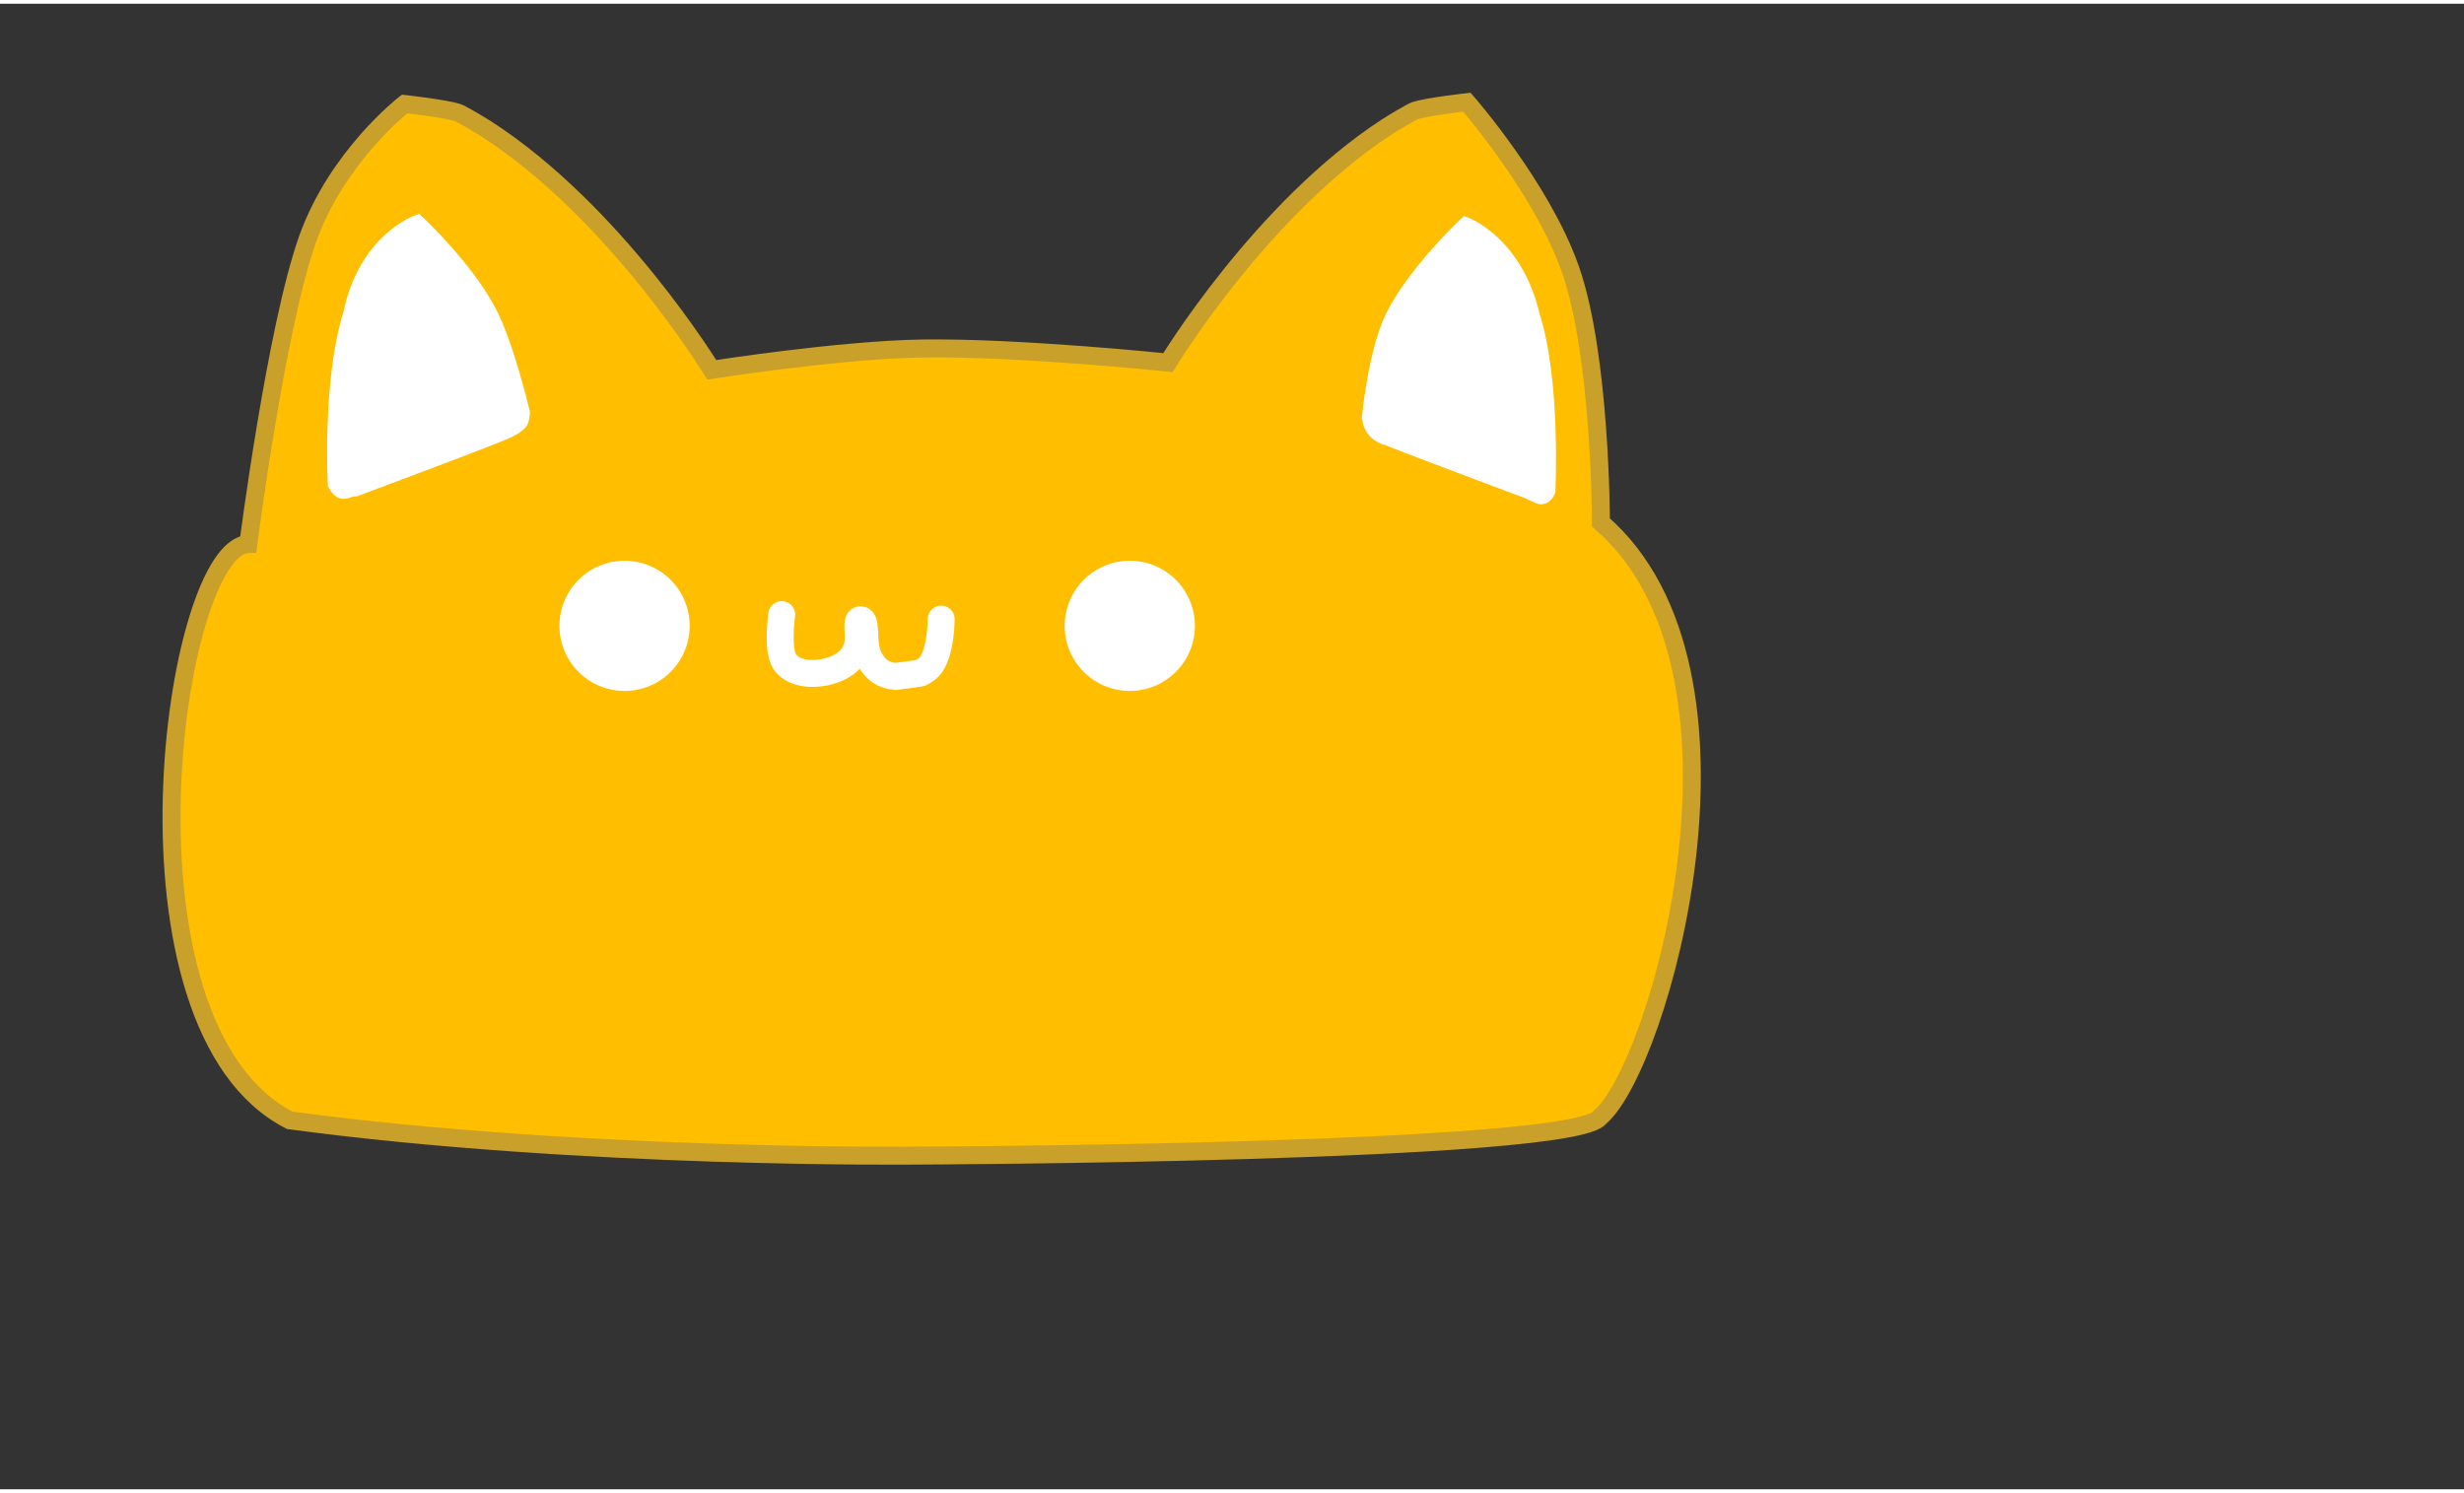 <svg height="1515" viewBox=".222 1.053 274.334 165.413" width="2500" xmlns="http://www.w3.org/2000/svg">
  <rect x=".222" y="1.053" width="274.334" height="165.413" fill="#333333" stroke="none"/>
  <g stroke-miterlimit="10" transform="translate(12.693,10.962)">
    <path d="m 15.173,50.253 c 0,0 3.087,-24.053 6.6,-33.943 3.278,-9.233 10.8,-15.057 10.8,-15.057 0,0 4.477,0.503 5.89,0.95 0.47,0.149 2.779,1.547 3.194,1.815 14.435,9.295 25.116,26.835 25.116,26.835 0,0 14.19,-2.228 23.4,-2.374 10.616,-0.168 27.4,1.57 27.4,1.57 0,0 10.391,-17.182 24.435,-26.288 0.404,-0.262 2.65,-1.632 3.108,-1.778 1.374,-0.438 5.73,-0.93 5.73,-0.93 0,0 8.318,9.506 11.507,18.55 3.417,9.688 3.42,28.25 3.42,28.25 19.087,16.504 6.518,60.621 -0.1,66.214 -2.697,4.054 -76.3,4.284 -76.3,4.284 0,0 -37.21,0.42 -69.585,-3.929 C -0.718,103.912 6.809,50.479 15.173,50.253 Z" 
          fill="#ffbe00" 
          stroke="#c9a02a" 
          stroke-linecap="round" 
          stroke-width="2">
      <animate 
        attributeName="fill" 
        values="red;orange;yellow;green;blue;indigo;violet;red" 
        dur="1s" 
        repeatCount="indefinite" />
      <animate 
        attributeName="stroke" 
        values="red;orange;yellow;green;blue;indigo;violet;red" 
        dur="0.5s" 
        repeatCount="indefinite" begin="0s" />
    </path>

    <path d="m 49.816,59.362 a 7.25,7.25 0 1 1 14.5,0 7.25,7.25 0 0 1 -14.5,0 z m 56.25,0 a 7.25,7.25 0 1 1 14.5,0 7.25,7.25 0 0 1 -14.5,0 z" fill="#ffffff">
      <animateMotion 
        dur="3s" 
        repeatCount="indefinite">
        <mpath href="#path6"/>
      </animateMotion>
    </path>

    <path d="m 92.316,58.612 c 0,0 0.01,4.58 -1.731,5.65 -0.87,0.534 0.117,0.238 -3.334,0.733 -1.338,-0.099 -2.221,-0.715 -2.875,-1.887 -0.927,-1.66 -0.254,-4.332 -1.027,-4.434 -0.643,0.025 -0.016,1.796 -0.395,3.055 -0.48,1.592 -1.925,2.438 -3.552,2.786 -1.583,0.339 -3.636,0.161 -4.522,-1.195 -0.86,-1.315 -0.314,-5.208 -0.314,-5.208" fill="none" stroke="#ffffff" stroke-linecap="round" stroke-width="3">
      <animateMotion 
        dur="3s" 
        repeatCount="indefinite">
        <mpath href="#path6"/>
      </animateMotion>
    </path>

    <path
     style="fill:none;stroke:none;stroke-width:0.415"
     d="M 10.013,6.144 C 10.752,5.652 10.901,4.734 11.441,4.104 11.601,3.918 11.88,3.869 12.053,3.696 c 0.173,-0.173 0.235,-0.439 0.408,-0.612 0.108,-0.108 0.3,-0.096 0.408,-0.204 0.048,-0.048 -0.048,-0.156 0,-0.204 1.254,-1.254 3.442,-2.155 5.1,-2.652 0.59,-0.177 1.239,-0.055 1.836,-0.204 1.823,-0.456 3.911,-0.247 5.712,0.408 2.336,0.85 3.248,1.911 4.488,4.08 0.052,0.091 0.894,1.852 0.816,1.224 C 30.616,3.907 30.129,2.911 29.188,1.656 28.981,1.381 28.817,0.878 28.576,0.636 28.468,0.529 28.259,0.554 28.168,0.432 c -0.129,-0.172 -0.075,-0.44 -0.204,-0.612 -0.841,-1.122 -6.264,-0.816 -7.547,-0.816 -1.652,0 -3.746,-0.259 -5.304,0.408 -1.975,0.846 -3.165,2.659 -4.08,4.488 -0.367,0.735 -1.601,2.825 -1.02,2.244 0.538,-0.538 0.66,-1.37 1.02,-2.04 0.116,-0.216 0.317,-0.384 0.408,-0.612 0.051,-0.126 -0.043,-0.279 0,-0.408 0.214,-0.641 1.464,-2.472 2.04,-2.856 1.455,-0.97 5.109,-0.816 6.731,-0.816 1.632,0 3.264,0 4.896,0 0.485,0 1.167,-0.116 1.632,0 1.962,0.491 4.896,6.264 4.896,8.159 0,0.068 0.03,-0.143 0,-0.204 C 31.526,7.148 31.357,6.964 31.227,6.756 30.807,6.083 30.298,5.452 30.004,4.716 29.746,4.072 29.906,3.296 29.596,2.676 29.467,2.418 29.164,2.289 28.984,2.064 27.681,0.435 27.008,0.454 25.108,-0.18 c -0.347,-0.116 -0.665,-0.319 -1.02,-0.408 -0.198,-0.049 -0.41,0.029 -0.612,0 -1.893,-0.27 -3.78,-0.204 -5.712,-0.204 -0.626,0 -1.874,-0.227 -2.448,0.204 -0.122,0.091 -0.096,0.3 -0.204,0.408 -0.737,0.737 -1.711,1.303 -2.448,2.04 -0.592,0.592 -1.027,1.866 -1.224,2.652 -0.049,0.198 0.155,0.479 0,0.612 -0.444,0.381 -1.613,1.575 -1.428,1.02 0.306,-0.917 1.286,-1.449 1.836,-2.244 0.077,-0.112 -0.072,-0.293 0,-0.408 0.112,-0.178 1.018,-1.281 1.428,-1.632 2.913,-2.496 6.278,-3.264 9.995,-3.264 0.307,0 2.424,-0.239 3.06,0 3.388,0.828 0.061,0.235 1.632,1.02 0.122,0.061 0.286,-0.061 0.408,0 0.239,0.12 2.305,3.989 2.448,4.488 0.147,0.515 -0.201,0.615 0.204,1.02 0.048,0.048 0.027,-0.141 0,-0.204 C 30.844,4.501 30.567,4.125 30.412,3.696 30.293,3.37 30.303,3.009 30.208,2.676 30.068,2.187 29.611,1.891 29.392,1.452 c -0.061,-0.122 0,-0.272 0,-0.408 C 29.188,0.772 28.968,0.511 28.78,0.228 28.518,-0.165 28.39,-0.507 27.964,-0.792 27.512,-1.093 27.07,-1.111 26.536,-1.2 c -0.488,-0.081 -0.941,-0.319 -1.428,-0.408 -1.496,-0.272 -2.974,-0.204 -4.488,-0.204 -3.393,0 -4.139,0.578 -6.731,2.652 -0.752,0.602 -1.441,1.658 -1.836,2.448 -0.246,0.492 -0.595,1.037 -0.612,1.02 -0.096,-0.096 0.048,-0.281 0,-0.408 C 10.875,2.391 10.068,0.844 8.789,-0.18 8.069,-0.755 7.185,-1.066 6.341,-1.404 5.524,-1.73 4.57,-2.298 3.69,-2.423 1.743,-2.702 -0.251,-2.627 -2.226,-2.627 c -0.889,0 -2.437,-0.255 -3.264,0 -1.221,0.376 -2.302,1.109 -3.468,1.632 -1.091,0.489 -4.831,1.708 -5.712,3.468 -0.091,0.182 -0.049,0.81 0,0.612 0.305,-1.22 0.804,-2.64 1.632,-3.468 0.521,-0.521 0.974,-0.451 1.632,-0.816 0.297,-0.165 0.512,-0.46 0.816,-0.612 1.914,-0.957 5.259,-0.816 7.343,-0.816 0.674,0 2.46,-0.24 3.06,0 1.079,0.432 2.136,0.886 3.264,1.224 0.13,0.039 0.281,-0.048 0.408,0 1.094,0.41 2.147,1.152 3.06,1.836 C 7.975,1.504 7.404,1.784 7.973,3.492 8.371,4.685 8.06,2.669 8.381,4.92 8.421,5.197 8.387,5.934 8.585,5.736 8.903,5.418 8.325,3.843 8.177,3.288 7.556,0.957 6.317,-2.359 3.486,-2.831 c -0.865,-0.144 -1.992,0 -2.856,0 -1.261,0 -2.42,-0.024 -3.672,0.204 -1.823,0.331 0.355,0.08 -2.04,0.612 -0.199,0.044 -0.418,-0.065 -0.612,0 -0.233,0.078 -0.387,0.311 -0.612,0.408 -1.987,0.851 -0.032,-0.094 -1.224,0.204 -0.305,0.076 -0.801,0.502 -1.02,0.612 -1.153,0.576 -1.675,0.859 -2.652,1.836 -0.514,0.514 -1.276,1.079 -1.428,1.836 -0.04,0.2 0.076,0.423 0,0.612 -0.071,0.179 -0.309,0.243 -0.408,0.408 -0.111,0.184 -0.052,0.46 -0.204,0.612 -0.096,0.096 0,-0.272 0,-0.408 0,-0.272 -0.059,-0.55 0,-0.816 0.079,-0.357 0.279,-0.677 0.408,-1.02 0.691,-1.842 1.352,-1.485 3.06,-2.244 3.615,-1.607 0.454,-0.684 3.876,-1.224 0.867,-0.137 2.494,-0.563 3.468,-0.612 0.883,-0.044 1.768,0.033 2.652,0 1.769,-0.066 5.619,-0.532 7.343,-0.204 0.782,0.149 1.509,0.51 2.244,0.816 0.563,0.235 1.79,1.744 2.04,2.244 0.03,0.061 -0.048,0.156 0,0.204 0.108,0.108 0.324,0.077 0.408,0.204 C 12.554,1.898 12.121,3.493 11.849,3.9 11.817,3.948 11.339,4.512 11.237,4.308 10.814,3.461 10.541,2.546 10.217,1.656 10.121,1.393 10.149,1.085 10.013,0.84 9.277,-0.486 9.417,0.197 8.789,-0.588 8.359,-1.125 8.392,-1.396 7.769,-1.812 7.59,-1.931 7.35,-1.919 7.157,-2.015 6.477,-2.356 5.667,-2.868 4.914,-3.035 c -0.332,-0.074 -0.682,0.038 -1.02,0 -0.279,-0.031 -0.538,-0.164 -0.816,-0.204 -0.673,-0.096 -1.36,0 -2.04,0 -1.237,0 -2.655,-0.203 -3.876,0 -0.15,0.025 -0.26,0.167 -0.408,0.204 -1.445,0.361 -3.067,0.658 -4.284,1.632 -0.225,0.18 -0.387,0.432 -0.612,0.612 -0.4,0.32 -1.069,0.457 -1.428,0.816 -0.829,1.244 0.02,0.189 -0.816,0.816 -0.272,0.204 -0.576,0.372 -0.816,0.612 -0.048,0.048 0.048,0.156 0,0.204 -0.048,0.048 -0.252,0.048 -0.204,0 0.831,-0.831 1.982,-1.55 3.06,-2.04 0.943,-0.429 1.866,-0.919 2.856,-1.224 2.745,-0.845 5.71,-0.612 8.567,-0.612 1.191,0 3.793,0.021 4.692,1.02 0.842,0.935 1.479,2.346 2.04,3.468 0.971,1.941 1.076,1.84 0.204,3.876 z"
     id="path6" />
    
    <path d="m 139.934,35.86 c 0,0 0.743,-7.341 2.648,-11.068 2.583,-5.054 8.12,-10.2 8.12,-10.2 0,0 5.593,2.038 7.523,10.242 2.333,7.32 1.726,19.508 1.726,19.508 0,0 -0.254,0.708 -0.779,0.738 -0.403,0.023 -1.2,-0.505 -1.581,-0.638 0,0 -12.662,-4.73 -15.482,-5.873 -2.44,-0.631 -2.175,-2.709 -2.175,-2.709 z M 42.614,38.319 c -2.82,1.143 -15.482,5.873 -15.482,5.873 -0.555,-0.05 -0.98,0.365 -1.528,0.266 -0.428,-0.078 -0.832,-0.866 -0.832,-0.866 0,0 -0.606,-11.687 1.726,-19.008 1.68,-8.204 7.524,-10.242 7.524,-10.242 0,0 5.536,5.146 8.12,10.2 1.904,3.727 3.63,11.05 3.63,11.05 0,0 -0.042,0.945 -0.287,1.189 -0.736,0.731 -1.676,1.054 -2.87,1.538 z" fill="#ffffff" stroke="#ffffff" stroke-linecap="round" stroke-width="1.5"/>
  </g>
</svg>
